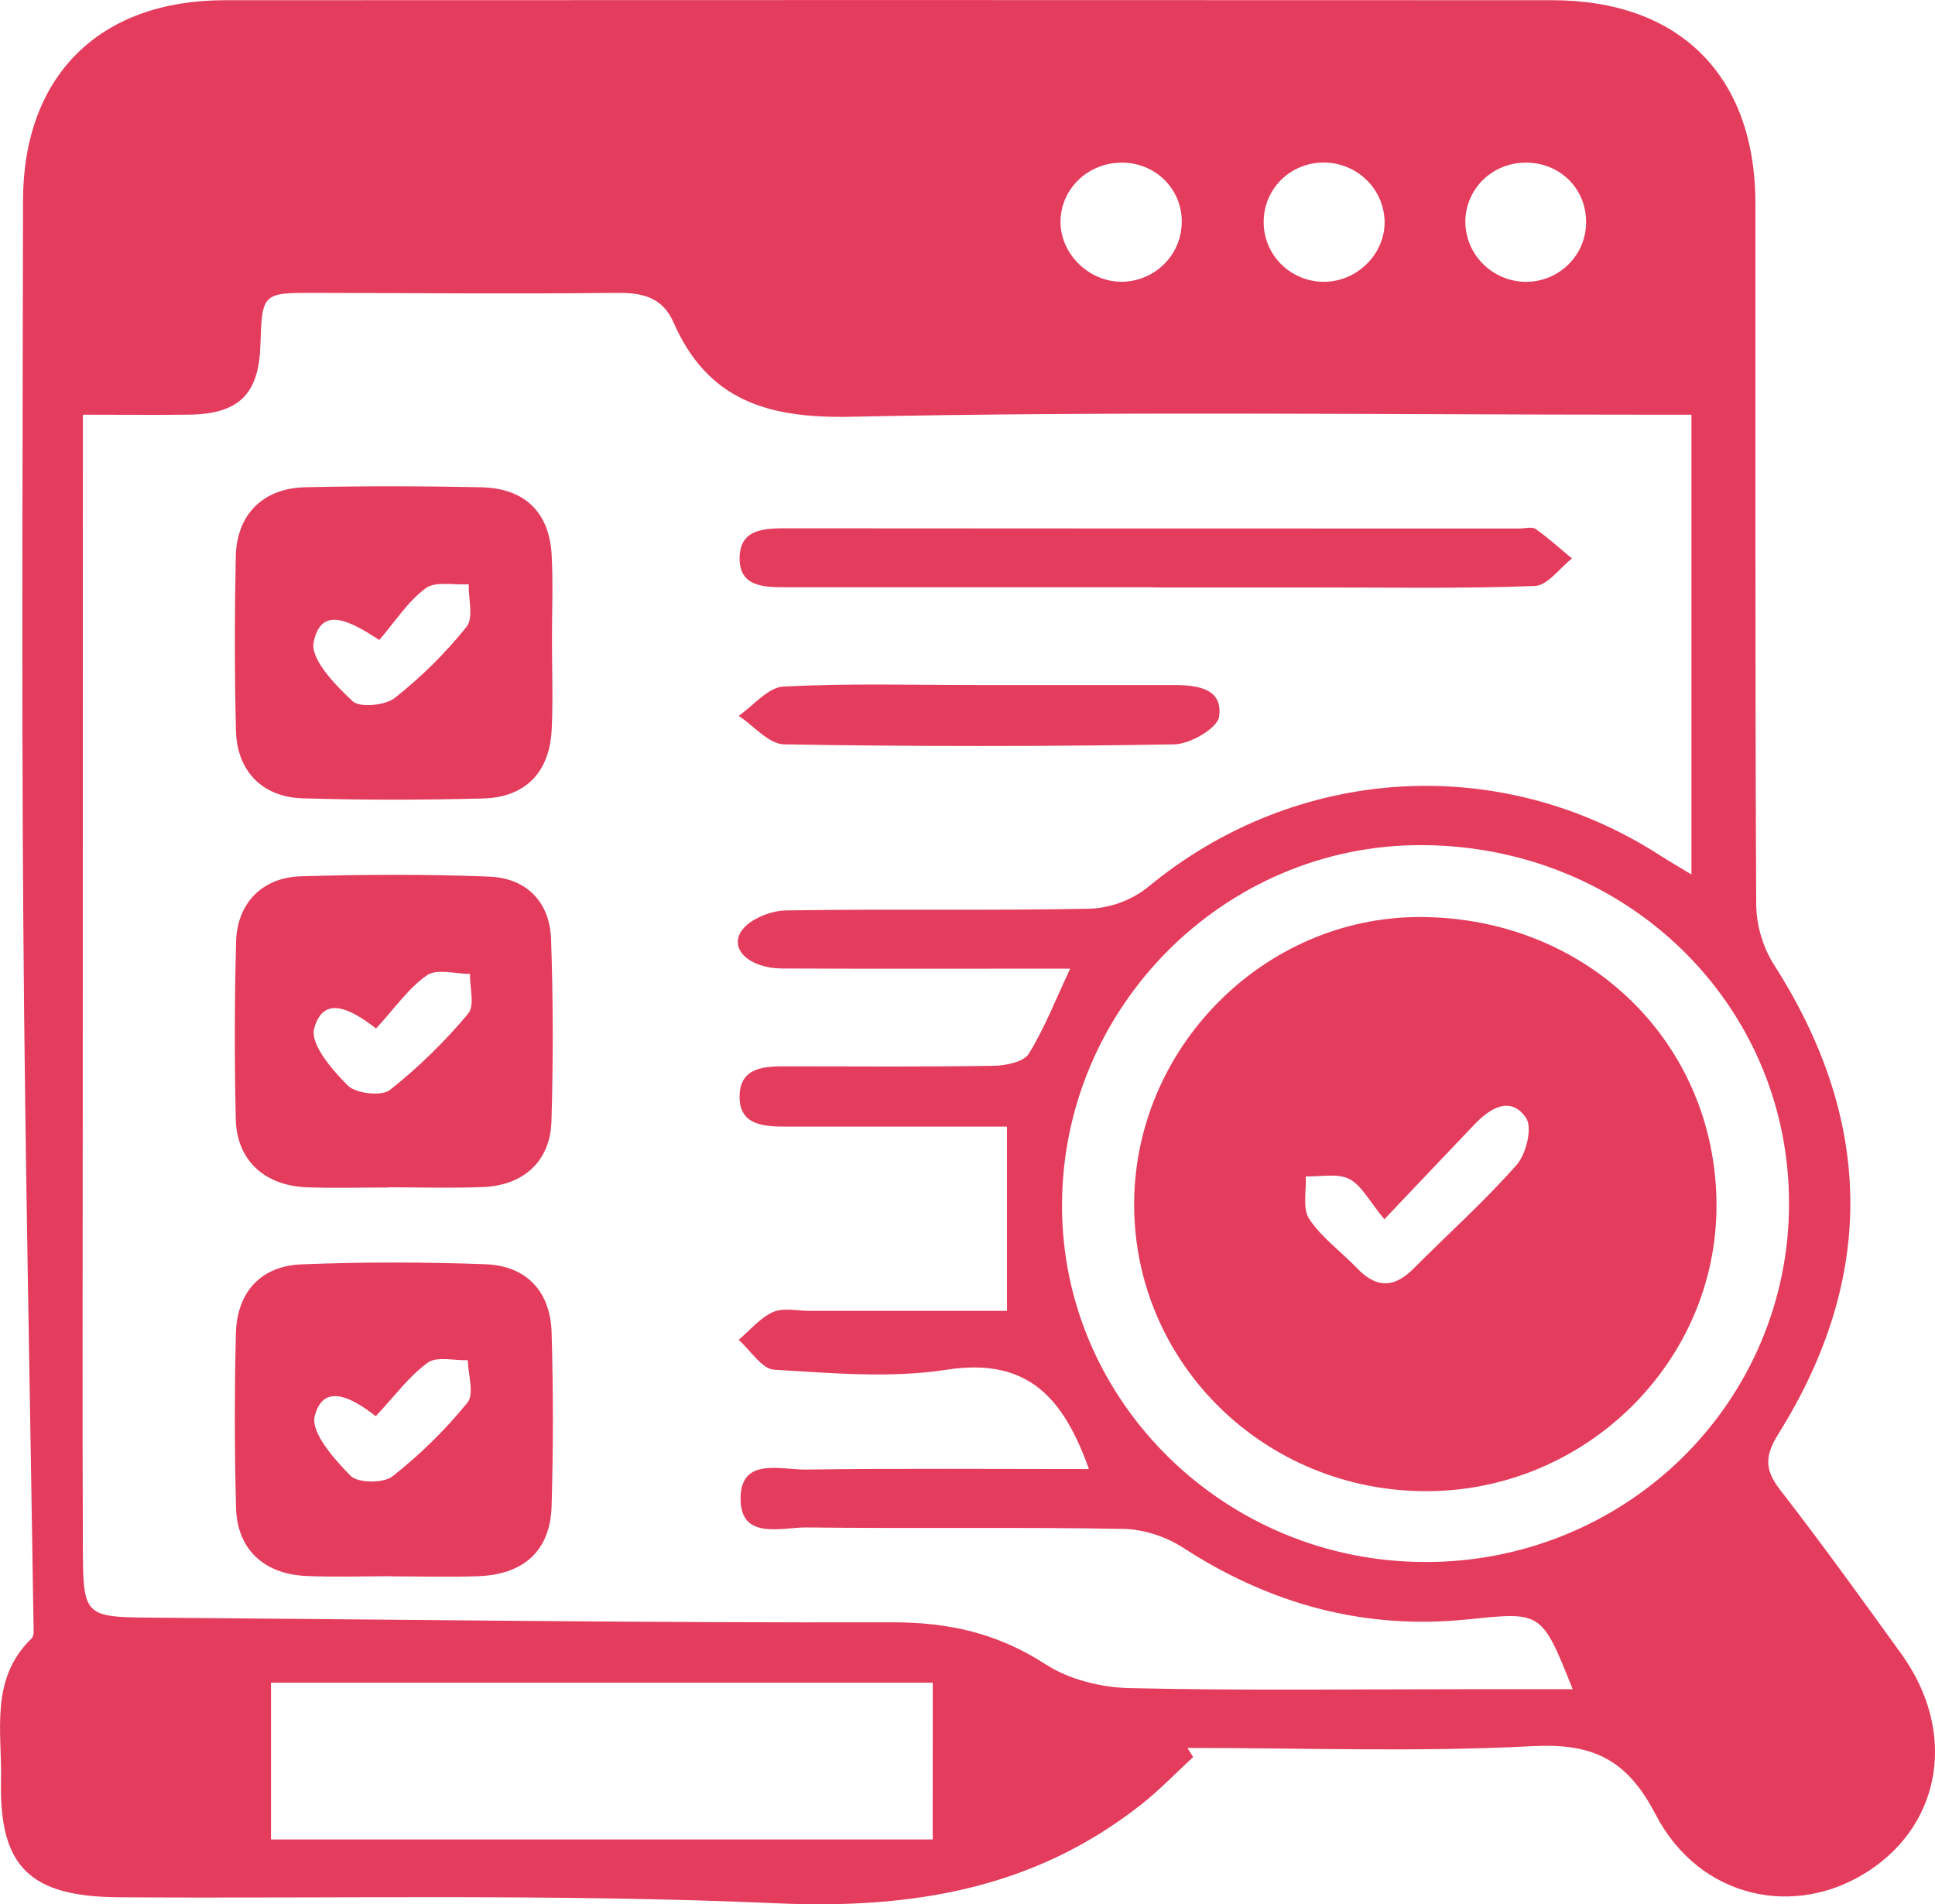 <svg width="63" height="62" viewBox="0 0 63 62" fill="none" xmlns="http://www.w3.org/2000/svg">
<g clip-path="url(#clip0_735_1203)">
<path d="M38.847 57.207C38.283 57.729 37.744 58.291 37.139 58.766C33.651 61.506 29.694 62.165 25.279 61.969C18.155 61.653 11.01 61.82 3.874 61.773C0.973 61.755 -0.031 60.783 0.033 57.968C0.068 56.378 -0.344 54.667 1.031 53.342C1.106 53.27 1.097 53.094 1.093 52.966C0.98 45.364 0.816 37.762 0.76 30.16C0.701 22.282 0.739 14.402 0.75 6.524C0.757 2.471 3.234 0.007 7.317 0.007C21.724 -0 36.131 -0 50.538 0.007C54.693 0.007 57.15 2.475 57.153 6.622C57.158 14.237 57.14 21.851 57.179 29.465C57.192 30.149 57.39 30.818 57.752 31.402C61.004 36.478 61.092 41.58 57.902 46.685C57.444 47.418 57.456 47.862 57.965 48.518C59.32 50.264 60.612 52.058 61.904 53.85C63.704 56.346 63.245 59.339 60.846 60.911C58.433 62.492 55.321 61.804 53.903 59.076C52.976 57.294 51.879 56.748 49.888 56.853C46.155 57.049 42.403 56.91 38.66 56.91L38.847 57.207ZM2.699 13.502V14.926C2.699 22.148 2.697 29.369 2.694 36.588C2.694 41.255 2.679 45.922 2.699 50.589C2.707 52.579 2.818 52.652 4.808 52.667C12.883 52.729 20.959 52.839 29.033 52.821C30.894 52.816 32.489 53.18 34.046 54.19C34.804 54.681 35.843 54.942 36.763 54.963C40.464 55.048 44.165 54.998 47.871 54.998H51.204C50.187 52.448 50.191 52.478 47.791 52.725C44.42 53.073 41.352 52.23 38.524 50.394C37.973 50.035 37.237 49.791 36.58 49.779C33.145 49.717 29.709 49.773 26.274 49.732C25.432 49.722 24.078 50.171 24.112 48.741C24.142 47.441 25.437 47.859 26.245 47.847C29.302 47.806 32.361 47.831 35.453 47.831C34.646 45.574 33.509 44.178 30.819 44.597C28.991 44.881 27.076 44.706 25.209 44.597C24.805 44.574 24.434 43.964 24.049 43.623C24.417 43.314 24.744 42.909 25.168 42.719C25.502 42.569 25.957 42.681 26.36 42.681H32.786V36.681C30.344 36.681 27.991 36.681 25.634 36.681C24.894 36.681 24.061 36.657 24.079 35.682C24.098 34.718 24.928 34.716 25.669 34.718C27.9 34.721 30.131 34.737 32.361 34.701C32.753 34.695 33.332 34.574 33.496 34.308C34.013 33.469 34.374 32.535 34.843 31.538C31.616 31.538 28.539 31.547 25.464 31.533C24.397 31.527 23.723 30.898 24.152 30.294C24.419 29.923 25.087 29.651 25.581 29.643C28.881 29.589 32.184 29.654 35.484 29.587C36.17 29.557 36.828 29.314 37.365 28.891C42.167 24.916 48.809 24.476 54.043 27.848C54.356 28.051 54.686 28.238 55.07 28.471V13.502H53.663C45.006 13.502 36.349 13.387 27.699 13.569C24.964 13.627 23.034 13.017 21.924 10.488C21.571 9.683 20.92 9.526 20.075 9.535C16.819 9.573 13.561 9.542 10.305 9.535C8.533 9.531 8.533 9.528 8.477 11.262C8.425 12.836 7.768 13.48 6.162 13.501C5.055 13.514 3.951 13.502 2.699 13.502ZM46.379 50.857C47.934 50.865 49.474 50.57 50.913 49.989C52.352 49.408 53.66 48.552 54.763 47.471C55.865 46.389 56.741 45.104 57.339 43.688C57.937 42.272 58.245 40.753 58.247 39.219C58.268 32.725 52.984 27.544 46.301 27.516C39.857 27.489 34.56 32.81 34.577 39.29C34.593 45.649 39.894 50.843 46.379 50.857ZM30.369 54.786H8.823V59.89H30.367L30.369 54.786ZM43.088 5.292C42.572 5.292 42.078 5.494 41.713 5.854C41.349 6.214 41.144 6.702 41.144 7.211C41.136 7.72 41.332 8.211 41.688 8.578C42.045 8.946 42.533 9.16 43.048 9.175C44.161 9.205 45.11 8.275 45.08 7.186C45.063 6.677 44.846 6.194 44.474 5.84C44.102 5.487 43.605 5.29 43.088 5.292ZM36.529 5.296C35.441 5.293 34.558 6.121 34.529 7.174C34.498 8.255 35.458 9.199 36.561 9.174C37.077 9.158 37.566 8.944 37.924 8.576C38.282 8.209 38.48 7.718 38.476 7.209C38.477 6.956 38.427 6.707 38.33 6.474C38.232 6.241 38.088 6.029 37.907 5.851C37.726 5.673 37.511 5.533 37.274 5.438C37.038 5.342 36.784 5.294 36.529 5.296ZM49.658 5.296C49.142 5.297 48.647 5.5 48.282 5.859C47.917 6.219 47.71 6.706 47.708 7.215C47.709 7.726 47.911 8.216 48.272 8.582C48.632 8.947 49.122 9.161 49.639 9.177C49.906 9.182 50.171 9.133 50.418 9.034C50.665 8.935 50.889 8.787 51.076 8.599C51.263 8.412 51.41 8.188 51.507 7.943C51.603 7.697 51.648 7.435 51.639 7.172C51.613 6.097 50.756 5.287 49.66 5.294L49.658 5.296Z" fill="#E43C5C"/>
<path d="M12.775 51.32C11.841 51.32 10.905 51.354 9.974 51.312C8.581 51.25 7.716 50.434 7.684 49.078C7.635 47.193 7.634 45.306 7.68 43.418C7.712 42.083 8.483 41.222 9.803 41.167C11.8 41.086 13.805 41.089 15.803 41.162C17.136 41.211 17.919 42.042 17.959 43.38C18.014 45.265 18.014 47.151 17.959 49.039C17.917 50.482 17.06 51.264 15.575 51.319C14.642 51.353 13.707 51.325 12.773 51.325L12.775 51.32ZM12.234 46.11C11.45 45.495 10.528 45.014 10.247 46.105C10.109 46.638 10.878 47.504 11.414 48.051C11.648 48.289 12.485 48.298 12.773 48.072C13.677 47.363 14.498 46.556 15.22 45.667C15.449 45.385 15.24 44.756 15.231 44.286C14.788 44.301 14.224 44.153 13.928 44.367C13.327 44.798 12.874 45.427 12.234 46.11Z" fill="#E43C5C"/>
<path d="M17.971 20.837C17.971 21.803 18.008 22.771 17.963 23.734C17.9 25.141 17.114 25.962 15.719 25.998C13.763 26.048 11.804 26.051 9.848 25.992C8.536 25.952 7.716 25.1 7.682 23.789C7.635 21.903 7.638 20.013 7.676 18.127C7.703 16.759 8.554 15.899 9.926 15.865C11.838 15.821 13.753 15.825 15.664 15.865C17.087 15.896 17.886 16.678 17.961 18.073C18.01 18.992 17.97 19.916 17.971 20.837ZM12.35 20.837C11.432 20.244 10.459 19.682 10.211 20.911C10.1 21.462 10.913 22.3 11.479 22.83C11.713 23.049 12.54 22.971 12.852 22.725C13.718 22.043 14.503 21.265 15.191 20.407C15.426 20.111 15.249 19.494 15.26 19.022C14.783 19.054 14.177 18.916 13.858 19.154C13.272 19.588 12.856 20.249 12.35 20.836V20.837Z" fill="#E43C5C"/>
<path d="M12.66 38.663C11.77 38.663 10.88 38.69 9.992 38.657C8.612 38.606 7.708 37.776 7.677 36.445C7.632 34.516 7.635 32.586 7.687 30.654C7.722 29.411 8.53 28.572 9.787 28.532C11.831 28.47 13.879 28.461 15.921 28.541C17.15 28.59 17.901 29.37 17.942 30.584C18.01 32.556 18.014 34.53 17.954 36.506C17.917 37.806 17.052 38.595 15.727 38.649C14.707 38.69 13.682 38.657 12.66 38.657V38.663ZM12.244 33.486C11.42 32.849 10.525 32.379 10.228 33.493C10.094 33.996 10.812 34.835 11.324 35.344C11.587 35.606 12.424 35.701 12.695 35.489C13.627 34.749 14.48 33.917 15.241 33.005C15.464 32.74 15.293 32.151 15.303 31.71C14.828 31.71 14.224 31.531 13.904 31.752C13.301 32.168 12.863 32.816 12.244 33.486Z" fill="#E43C5C"/>
<path d="M37.541 19.12C33.576 19.12 29.61 19.12 25.643 19.12C24.901 19.12 24.063 19.131 24.08 18.152C24.097 17.193 24.93 17.2 25.674 17.201C33.606 17.207 41.538 17.209 49.47 17.208C49.648 17.208 49.877 17.14 49.996 17.223C50.412 17.515 50.789 17.859 51.181 18.183C50.779 18.496 50.387 19.063 49.973 19.079C47.615 19.168 45.251 19.126 42.889 19.127H37.541V19.12Z" fill="#E43C5C"/>
<path d="M31.929 22.305C34.024 22.305 36.12 22.305 38.217 22.305C38.977 22.305 39.826 22.41 39.691 23.338C39.636 23.709 38.75 24.226 38.237 24.235C34.001 24.307 29.765 24.307 25.528 24.235C25.03 24.226 24.542 23.631 24.05 23.306C24.535 22.973 25.006 22.376 25.508 22.354C27.644 22.244 29.788 22.305 31.929 22.305Z" fill="#E43C5C"/>
<path d="M55.886 39.242C55.893 44.346 51.62 48.552 46.431 48.551C41.197 48.551 36.966 44.426 36.926 39.287C36.886 34.149 41.138 29.845 46.246 29.857C51.68 29.873 55.879 33.961 55.886 39.242ZM45.072 39.698C44.57 39.094 44.327 38.584 43.926 38.385C43.54 38.192 42.99 38.317 42.512 38.303C42.538 38.772 42.399 39.347 42.625 39.687C43.032 40.298 43.669 40.756 44.188 41.296C44.802 41.94 45.385 41.945 46.013 41.313C47.136 40.185 48.328 39.118 49.377 37.929C49.691 37.573 49.9 36.712 49.685 36.397C49.187 35.67 48.525 36.071 48.02 36.596C47.104 37.553 46.196 38.515 45.072 39.698Z" fill="#E43C5C"/>
</g>
<defs>
<clipPath id="clip0_735_1203">
<rect width="63" height="62" fill="white"/>
</clipPath>
</defs>
</svg>
